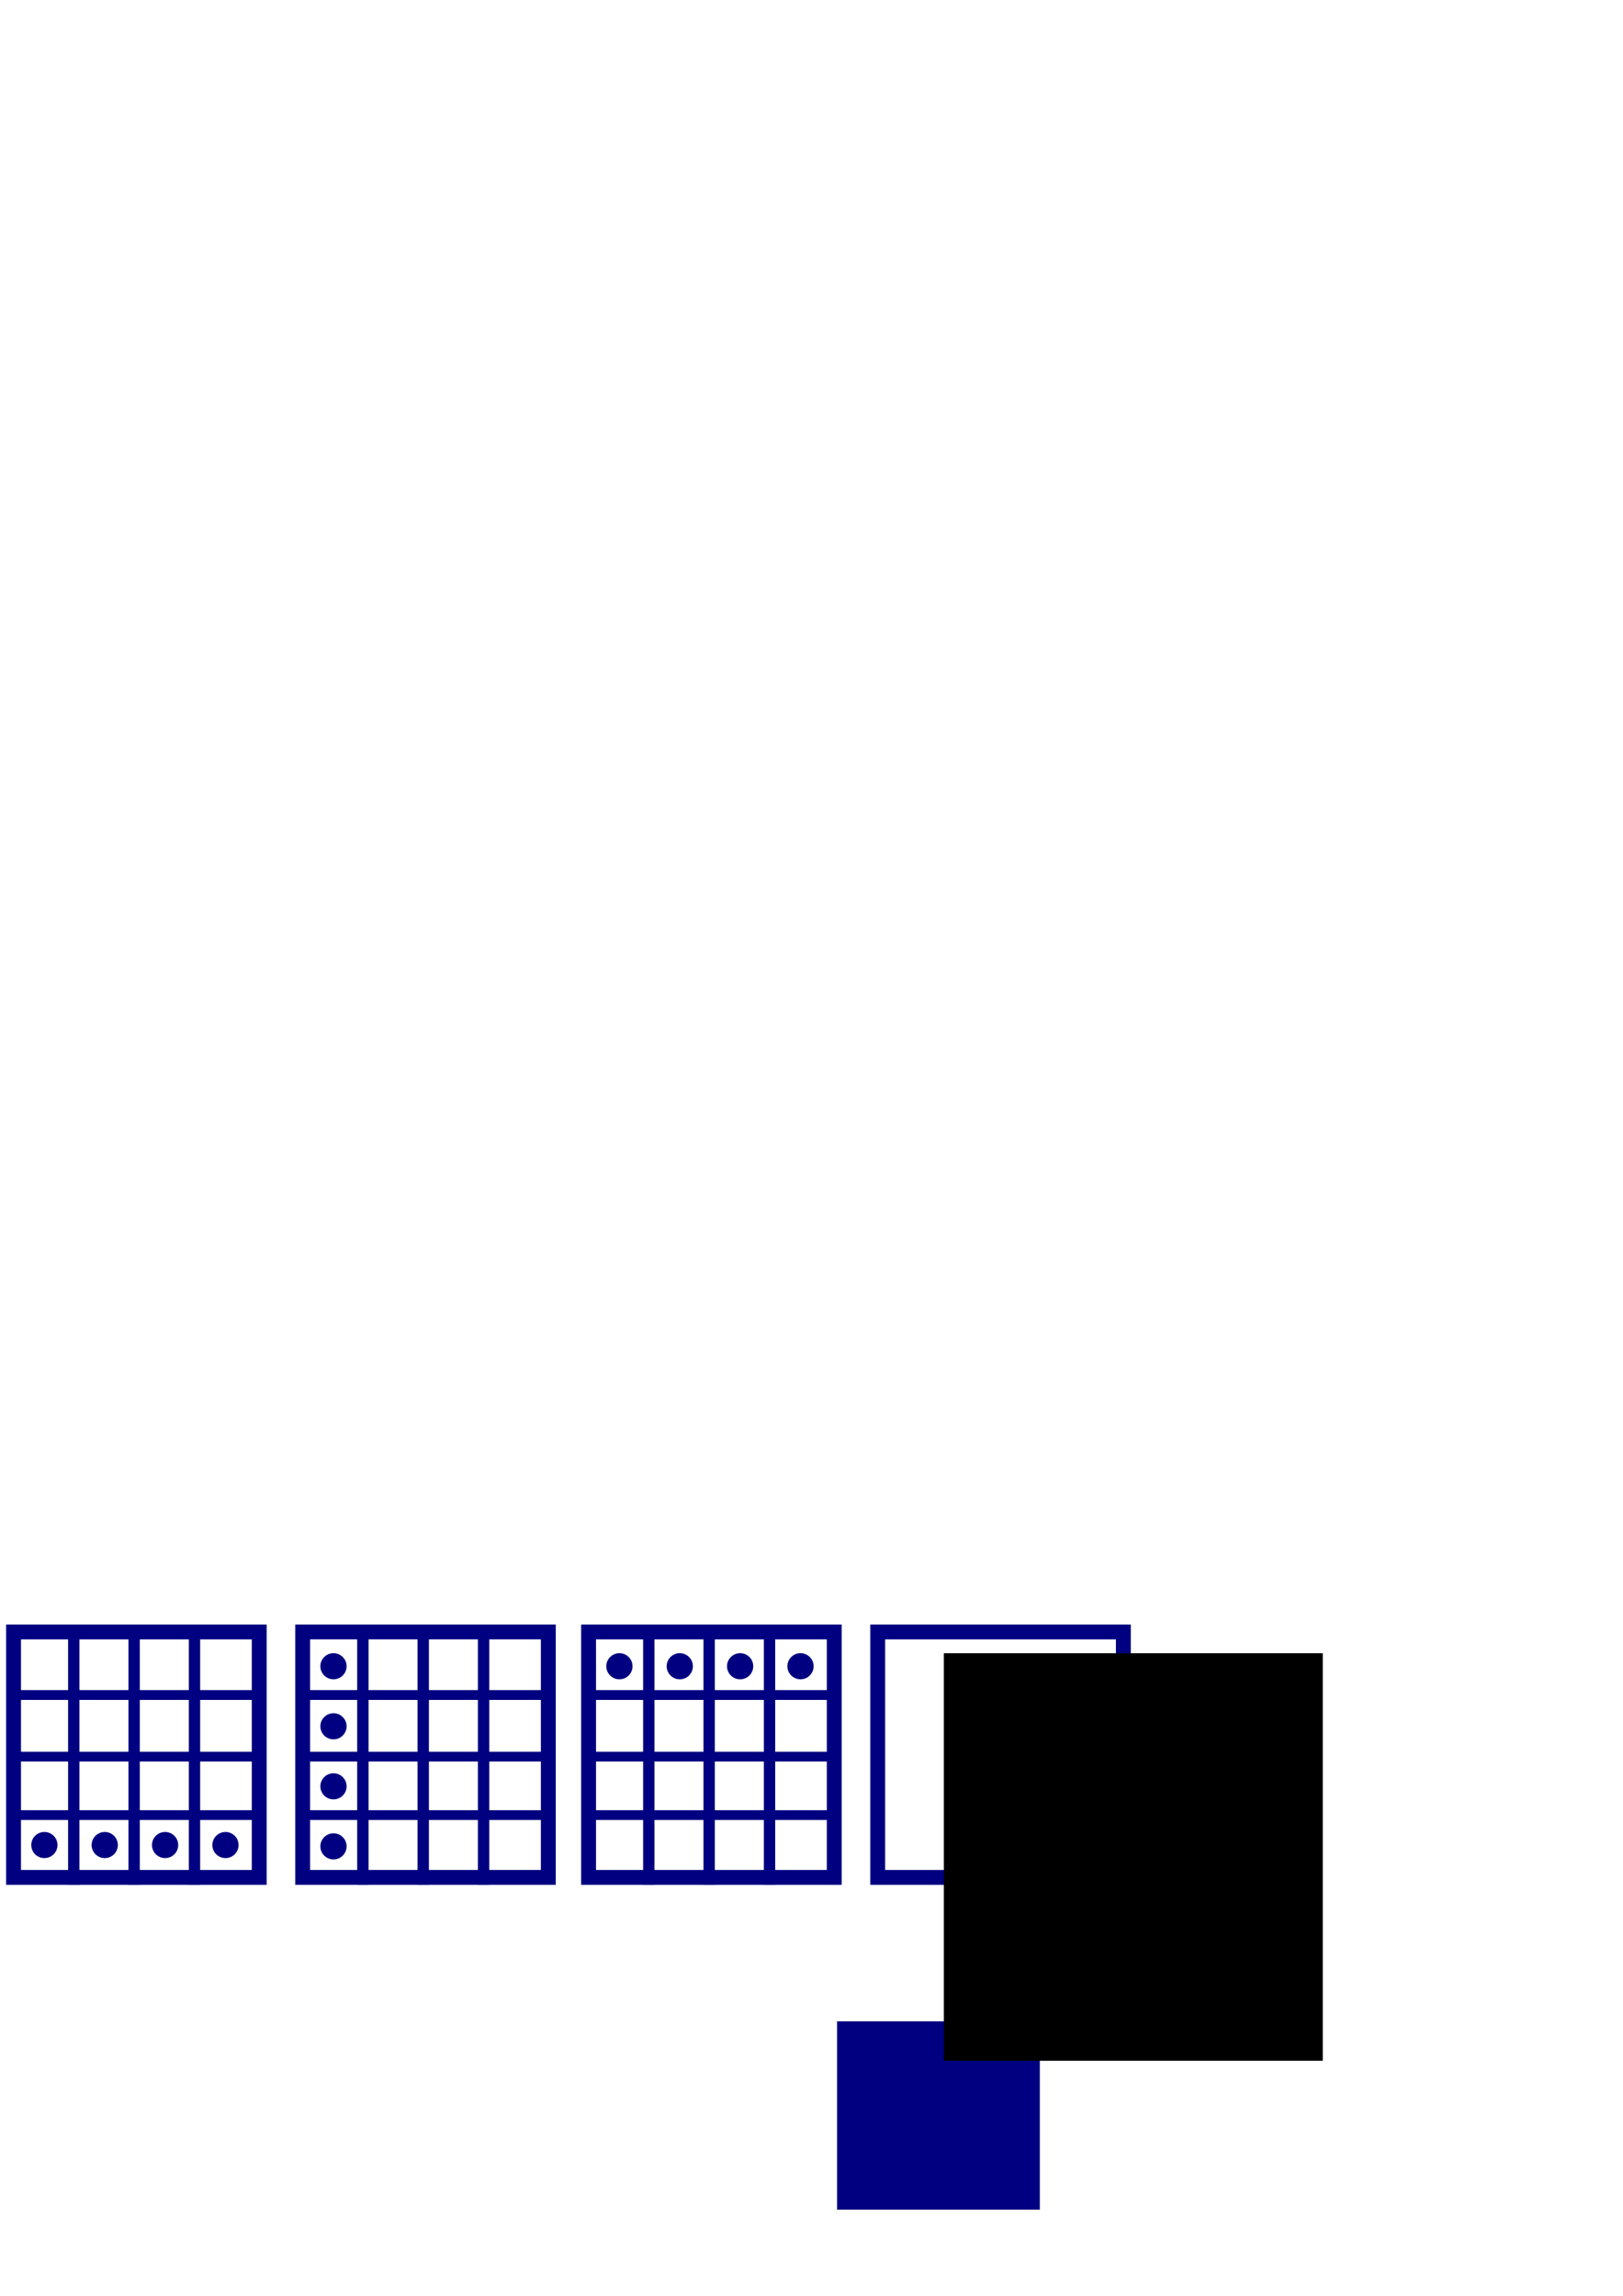 <?xml version="1.0" encoding="UTF-8" standalone="no"?>
<!-- Created with Inkscape (http://www.inkscape.org/) -->

<svg
   xmlns:dc="http://purl.org/dc/elements/1.1/"
   xmlns:cc="http://creativecommons.org/ns#"
   xmlns:rdf="http://www.w3.org/1999/02/22-rdf-syntax-ns#"
   xmlns:svg="http://www.w3.org/2000/svg"
   xmlns="http://www.w3.org/2000/svg"
   xmlns:sodipodi="http://sodipodi.sourceforge.net/DTD/sodipodi-0.dtd"
   xmlns:inkscape="http://www.inkscape.org/namespaces/inkscape"
   width="210mm"
   height="297mm"
   viewBox="0 0 210 297"
   version="1.1"
   id="svg8"
   inkscape:export-filename="/home/doug-wray/Documents/Quiz/Web/img/6/question6.png"
   inkscape:export-xdpi="96.5"
   inkscape:export-ydpi="96.5"
   inkscape:version="0.92.4 (f8dce91, 2019-08-02)"
   sodipodi:docname="question7.svg">
  <defs
     id="defs2" />
  <sodipodi:namedview
     id="base"
     pagecolor="#ffffff"
     bordercolor="#666666"
     borderopacity="1.0"
     inkscape:pageopacity="0.0"
     inkscape:pageshadow="2"
     inkscape:zoom="1"
     inkscape:cx="361.27974"
     inkscape:cy="254.06712"
     inkscape:document-units="px"
     inkscape:current-layer="layer1"
     showgrid="false"
     showborder="false"
     showguides="true"
     inkscape:guide-bbox="true"
     inkscape:snap-grids="false"
     inkscape:window-width="1366"
     inkscape:window-height="713"
     inkscape:window-x="0"
     inkscape:window-y="27"
     inkscape:window-maximized="1"
     inkscape:snap-to-guides="false"
     inkscape:snap-global="true">
    <sodipodi:guide
       position="-235.479,-119.327"
       orientation="1,0"
       id="guide1146"
       inkscape:locked="false" />
    <sodipodi:guide
       position="-222.25,-91.017"
       orientation="1,0"
       id="guide1150"
       inkscape:locked="false" />
    <sodipodi:guide
       position="73.29,48.948"
       orientation="1,0"
       id="guide1556"
       inkscape:locked="false" />
    <sodipodi:guide
       position="124.354,58.738"
       orientation="1,0"
       id="guide1558"
       inkscape:locked="false" />
    <sodipodi:guide
       position="32.015,57.944"
       orientation="1,0"
       id="guide1564"
       inkscape:locked="false" />
  </sodipodi:namedview>
  <g
     inkscape:label="Layer 1"
     inkscape:groupmode="layer"
     id="layer1">
    <flowRoot
       xml:space="preserve"
       id="flowRoot1228"
       style="font-style:normal;font-weight:normal;font-size:85.333px;line-height:1.25;font-family:sans-serif;letter-spacing:0px;word-spacing:0px;fill:#000080;fill-opacity:1;stroke:none;-inkscape-font-specification:'sans-serif, Normal';font-stretch:normal;font-variant:normal;text-anchor:middle;text-align:center;writing-mode:lr;font-variant-ligatures:normal;font-variant-caps:normal;font-variant-numeric:normal;font-feature-settings:normal;"
       transform="scale(0.265)"><flowRegion
         id="flowRegion1230"
         style="fill:#000080;fill-opacity:1;-inkscape-font-specification:'sans-serif, Normal';font-family:sans-serif;font-weight:normal;font-style:normal;font-stretch:normal;font-variant:normal;font-size:85.333px;text-anchor:middle;text-align:center;writing-mode:lr;font-variant-ligatures:normal;font-variant-caps:normal;font-variant-numeric:normal;font-feature-settings:normal;"><rect
           id="rect1232"
           width="98.995"
           height="91.924"
           x="408.708"
           y="986.755"
           style="fill:#000080;fill-opacity:1;-inkscape-font-specification:'sans-serif, Normal';font-family:sans-serif;font-weight:normal;font-style:normal;font-stretch:normal;font-variant:normal;font-size:85.333px;text-anchor:middle;text-align:center;writing-mode:lr;font-variant-ligatures:normal;font-variant-caps:normal;font-variant-numeric:normal;font-feature-settings:normal;" /></flowRegion><flowPara
         id="flowPara1234">?</flowPara></flowRoot>    <path
       style="opacity:1;fill:#000080;fill-opacity:1;stroke:#000080;stroke-width:1.058;stroke-miterlimit:5.5;stroke-dasharray:none;stroke-opacity:1"
       d="m 1.321,210.686 v 32.617 H 33.972 v -32.617 z m 0.866,0.865 H 33.106 v 30.888 H 2.187 Z"
       id="rect1404"
       inkscape:connector-curvature="0" />
    <rect
       style="opacity:1;fill:#000080;fill-opacity:1;stroke:#000080;stroke-width:1.058;stroke-miterlimit:5.5;stroke-dasharray:none;stroke-opacity:1"
       id="rect1560"
       width="32.269"
       height="0.204"
       x="1.528"
       y="227.145" />
    <rect
       style="opacity:1;fill:#000080;fill-opacity:1;stroke:#000080;stroke-width:1.058;stroke-miterlimit:5.5;stroke-dasharray:none;stroke-opacity:1"
       id="rect1562"
       width="0.411"
       height="32.499"
       x="17.149"
       y="210.793" />
    <rect
       y="210.793"
       x="24.959"
       height="32.499"
       width="0.411"
       id="rect1566"
       style="opacity:1;fill:#000080;fill-opacity:1;stroke:#000080;stroke-width:1.058;stroke-miterlimit:5.5;stroke-dasharray:none;stroke-opacity:1" />
    <rect
       style="opacity:1;fill:#000080;fill-opacity:1;stroke:#000080;stroke-width:1.058;stroke-miterlimit:5.5;stroke-dasharray:none;stroke-opacity:1"
       id="rect1568"
       width="0.411"
       height="32.499"
       x="9.338"
       y="210.793" />
    <rect
       y="219.174"
       x="1.528"
       height="0.204"
       width="32.269"
       id="rect1570"
       style="opacity:1;fill:#000080;fill-opacity:1;stroke:#000080;stroke-width:1.058;stroke-miterlimit:5.5;stroke-dasharray:none;stroke-opacity:1" />
    <rect
       style="opacity:1;fill:#000080;fill-opacity:1;stroke:#000080;stroke-width:1.058;stroke-miterlimit:5.5;stroke-dasharray:none;stroke-opacity:1"
       id="rect1572"
       width="32.269"
       height="0.204"
       x="1.528"
       y="219.174" />
    <rect
       y="234.708"
       x="1.528"
       height="0.204"
       width="32.269"
       id="rect1574"
       style="opacity:1;fill:#000080;fill-opacity:1;stroke:#000080;stroke-width:1.058;stroke-miterlimit:5.5;stroke-dasharray:none;stroke-opacity:1" />
    <path
       inkscape:connector-curvature="0"
       id="path1576"
       d="m 38.729,210.686 v 32.617 h 32.651 v -32.617 z m 0.866,0.865 h 30.919 v 30.888 H 39.594 Z"
       style="opacity:1;fill:#000080;fill-opacity:1;stroke:#000080;stroke-width:1.058;stroke-miterlimit:5.5;stroke-dasharray:none;stroke-opacity:1" />
    <rect
       y="227.145"
       x="38.936"
       height="0.204"
       width="32.269"
       id="rect1578"
       style="opacity:1;fill:#000080;fill-opacity:1;stroke:#000080;stroke-width:1.058;stroke-miterlimit:5.5;stroke-dasharray:none;stroke-opacity:1" />
    <rect
       y="210.793"
       x="54.556"
       height="32.499"
       width="0.411"
       id="rect1580"
       style="opacity:1;fill:#000080;fill-opacity:1;stroke:#000080;stroke-width:1.058;stroke-miterlimit:5.5;stroke-dasharray:none;stroke-opacity:1" />
    <rect
       style="opacity:1;fill:#000080;fill-opacity:1;stroke:#000080;stroke-width:1.058;stroke-miterlimit:5.5;stroke-dasharray:none;stroke-opacity:1"
       id="rect1582"
       width="0.411"
       height="32.499"
       x="62.367"
       y="210.793" />
    <rect
       y="210.793"
       x="46.746"
       height="32.499"
       width="0.411"
       id="rect1584"
       style="opacity:1;fill:#000080;fill-opacity:1;stroke:#000080;stroke-width:1.058;stroke-miterlimit:5.5;stroke-dasharray:none;stroke-opacity:1" />
    <rect
       style="opacity:1;fill:#000080;fill-opacity:1;stroke:#000080;stroke-width:1.058;stroke-miterlimit:5.5;stroke-dasharray:none;stroke-opacity:1"
       id="rect1586"
       width="32.269"
       height="0.204"
       x="38.936"
       y="219.174" />
    <rect
       y="219.174"
       x="38.936"
       height="0.204"
       width="32.269"
       id="rect1588"
       style="opacity:1;fill:#000080;fill-opacity:1;stroke:#000080;stroke-width:1.058;stroke-miterlimit:5.5;stroke-dasharray:none;stroke-opacity:1" />
    <rect
       style="opacity:1;fill:#000080;fill-opacity:1;stroke:#000080;stroke-width:1.058;stroke-miterlimit:5.5;stroke-dasharray:none;stroke-opacity:1"
       id="rect1590"
       width="32.269"
       height="0.204"
       x="38.936"
       y="234.708" />
    <ellipse
       style="opacity:1;fill:#000080;fill-opacity:1;stroke:#000080;stroke-width:1.058;stroke-miterlimit:5.5;stroke-dasharray:none;stroke-opacity:1"
       id="path1608"
       cx="5.742"
       cy="238.685"
       rx="1.172"
       ry="1.165" />
    <ellipse
       cy="238.685"
       cx="13.552"
       id="circle1610"
       style="opacity:1;fill:#000080;fill-opacity:1;stroke:#000080;stroke-width:1.058;stroke-miterlimit:5.5;stroke-dasharray:none;stroke-opacity:1"
       rx="1.172"
       ry="1.165" />
    <ellipse
       style="opacity:1;fill:#000080;fill-opacity:1;stroke:#000080;stroke-width:1.058;stroke-miterlimit:5.5;stroke-dasharray:none;stroke-opacity:1"
       id="circle1612"
       cx="21.362"
       cy="238.685"
       rx="1.172"
       ry="1.165" />
    <ellipse
       cy="238.685"
       cx="29.173"
       id="circle1614"
       style="opacity:1;fill:#000080;fill-opacity:1;stroke:#000080;stroke-width:1.058;stroke-miterlimit:5.5;stroke-dasharray:none;stroke-opacity:1"
       rx="1.172"
       ry="1.165" />
    <ellipse
       style="opacity:1;fill:#000080;fill-opacity:1;stroke:#000080;stroke-width:1.058;stroke-miterlimit:5.5;stroke-dasharray:none;stroke-opacity:1"
       id="circle1616"
       cx="43.149"
       cy="215.556"
       rx="1.172"
       ry="1.165" />
    <ellipse
       cy="223.323"
       cx="43.149"
       id="circle1618"
       style="opacity:1;fill:#000080;fill-opacity:1;stroke:#000080;stroke-width:1.058;stroke-miterlimit:5.5;stroke-dasharray:none;stroke-opacity:1"
       rx="1.172"
       ry="1.165" />
    <ellipse
       style="opacity:1;fill:#000080;fill-opacity:1;stroke:#000080;stroke-width:1.058;stroke-miterlimit:5.5;stroke-dasharray:none;stroke-opacity:1"
       id="circle1620"
       cx="43.149"
       cy="231.09"
       rx="1.172"
       ry="1.165" />
    <ellipse
       cy="238.857"
       cx="43.149"
       id="circle1622"
       style="opacity:1;fill:#000080;fill-opacity:1;stroke:#000080;stroke-width:1.058;stroke-miterlimit:5.5;stroke-dasharray:none;stroke-opacity:1"
       rx="1.172"
       ry="1.165" />
    <path
       inkscape:connector-curvature="0"
       id="path1624"
       d="m 75.725,210.686 v 32.617 h 32.651 v -32.617 z m 0.866,0.865 h 30.919 v 30.888 H 76.591 Z"
       style="opacity:1;fill:#000080;fill-opacity:1;stroke:#000080;stroke-width:1.058;stroke-miterlimit:5.5;stroke-dasharray:none;stroke-opacity:1" />
    <rect
       y="227.145"
       x="75.932"
       height="0.204"
       width="32.269"
       id="rect1626"
       style="opacity:1;fill:#000080;fill-opacity:1;stroke:#000080;stroke-width:1.058;stroke-miterlimit:5.5;stroke-dasharray:none;stroke-opacity:1" />
    <rect
       y="210.793"
       x="91.553"
       height="32.499"
       width="0.411"
       id="rect1628"
       style="opacity:1;fill:#000080;fill-opacity:1;stroke:#000080;stroke-width:1.058;stroke-miterlimit:5.5;stroke-dasharray:none;stroke-opacity:1" />
    <rect
       style="opacity:1;fill:#000080;fill-opacity:1;stroke:#000080;stroke-width:1.058;stroke-miterlimit:5.5;stroke-dasharray:none;stroke-opacity:1"
       id="rect1630"
       width="0.411"
       height="32.499"
       x="99.363"
       y="210.793" />
    <rect
       y="210.793"
       x="83.743"
       height="32.499"
       width="0.411"
       id="rect1632"
       style="opacity:1;fill:#000080;fill-opacity:1;stroke:#000080;stroke-width:1.058;stroke-miterlimit:5.5;stroke-dasharray:none;stroke-opacity:1" />
    <rect
       style="opacity:1;fill:#000080;fill-opacity:1;stroke:#000080;stroke-width:1.058;stroke-miterlimit:5.5;stroke-dasharray:none;stroke-opacity:1"
       id="rect1634"
       width="32.269"
       height="0.204"
       x="75.932"
       y="219.174" />
    <rect
       y="219.174"
       x="75.932"
       height="0.204"
       width="32.269"
       id="rect1636"
       style="opacity:1;fill:#000080;fill-opacity:1;stroke:#000080;stroke-width:1.058;stroke-miterlimit:5.5;stroke-dasharray:none;stroke-opacity:1" />
    <rect
       style="opacity:1;fill:#000080;fill-opacity:1;stroke:#000080;stroke-width:1.058;stroke-miterlimit:5.5;stroke-dasharray:none;stroke-opacity:1"
       id="rect1638"
       width="32.269"
       height="0.204"
       x="75.932"
       y="234.708" />
    <ellipse
       cy="215.556"
       cx="80.146"
       id="circle1640"
       style="opacity:1;fill:#000080;fill-opacity:1;stroke:#000080;stroke-width:1.058;stroke-miterlimit:5.5;stroke-dasharray:none;stroke-opacity:1"
       rx="1.172"
       ry="1.165" />
    <ellipse
       style="opacity:1;fill:#000080;fill-opacity:1;stroke:#000080;stroke-width:1.058;stroke-miterlimit:5.5;stroke-dasharray:none;stroke-opacity:1"
       id="circle1642"
       cx="87.956"
       cy="215.556"
       rx="1.172"
       ry="1.165" />
    <ellipse
       cy="215.556"
       cx="95.766"
       id="circle1644"
       style="opacity:1;fill:#000080;fill-opacity:1;stroke:#000080;stroke-width:1.058;stroke-miterlimit:5.5;stroke-dasharray:none;stroke-opacity:1"
       rx="1.172"
       ry="1.165" />
    <ellipse
       style="opacity:1;fill:#000080;fill-opacity:1;stroke:#000080;stroke-width:1.058;stroke-miterlimit:5.5;stroke-dasharray:none;stroke-opacity:1"
       id="circle1646"
       cx="103.577"
       cy="215.556"
       rx="1.172"
       ry="1.165" />
    <path
       style="opacity:1;fill:#000080;fill-opacity:1;stroke:#000080;stroke-width:1.058;stroke-miterlimit:5.5;stroke-dasharray:none;stroke-opacity:1"
       d="m 113.133,210.686 v 32.617 h 32.651 v -32.617 z m 0.866,0.865 h 30.919 v 30.888 h -30.919 z"
       id="path1648"
       inkscape:connector-curvature="0" />
    <flowRoot
       xml:space="preserve"
       id="flowRoot1672"
       style="font-style:normal;font-weight:normal;font-size:40px;line-height:1.25;font-family:sans-serif;letter-spacing:0px;word-spacing:0px;fill:#000000;fill-opacity:1;stroke:none;stroke-width:0.395"
       transform="matrix(0.681,0,0,0.659,-284.436,-314.987)"><flowRegion
         id="flowRegion1674"
         style="stroke-width:0.395"><rect
           id="rect1676"
           width="72"
           height="80"
           x="597"
           y="802.52"
           style="stroke-width:0.395" /></flowRegion><flowPara
         id="flowPara1678"
         style="stroke-width:0.395">?</flowPara></flowRoot>  </g>
</svg>
